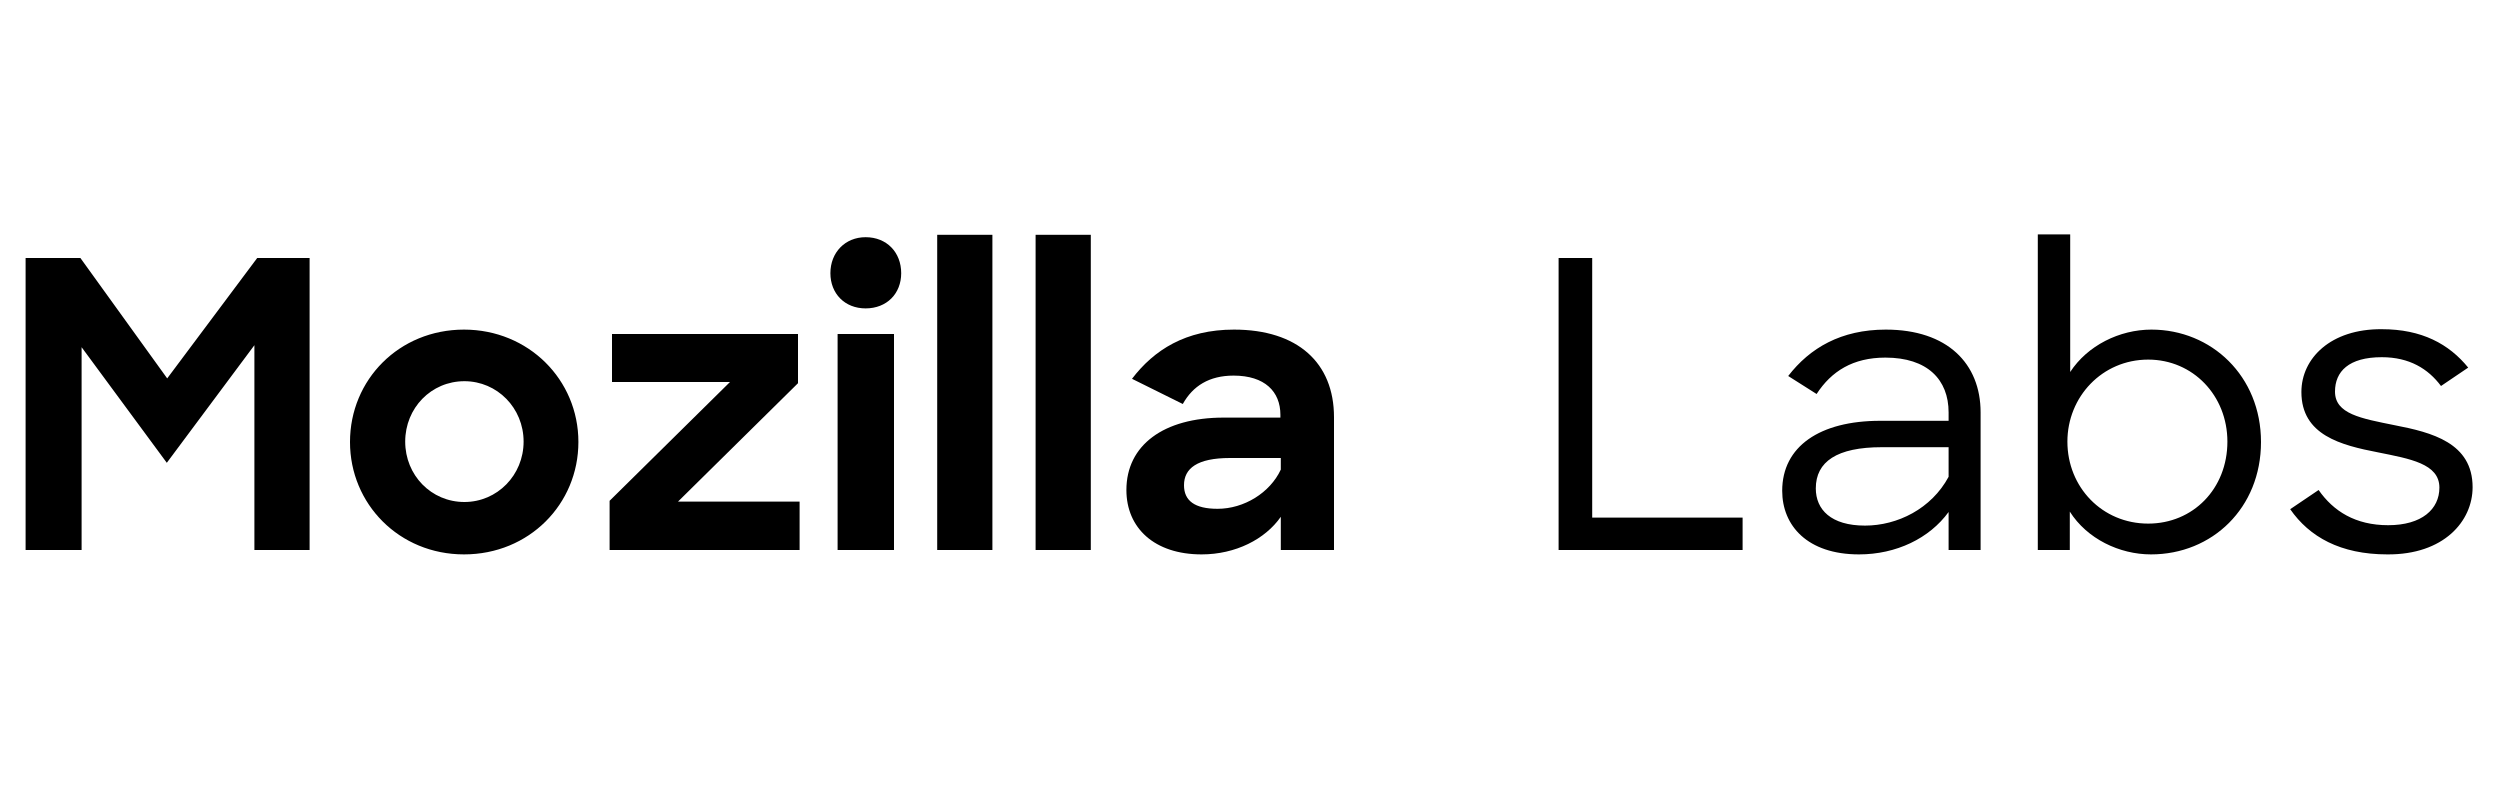 <?xml version="1.0" encoding="UTF-8"?>
<svg width="100px" height="32px" viewBox="0 0 100 32" version="1.1" xmlns="http://www.w3.org/2000/svg" xmlns:xlink="http://www.w3.org/1999/xlink">
    <!-- Generator: Sketch 52.2 (67145) - http://www.bohemiancoding.com/sketch -->
    <title>Assets / Logos / Mozilla / Logotype Copy 3</title>
    <desc>Created with Sketch.</desc>
    <g id="Assets-/-Logos-/-Mozilla-/-Logotype-Copy-3" stroke="none" stroke-width="1" fill="none" fill-rule="evenodd">
        <g id="Group" transform="translate(0, 6)" fill="#000000">
            <path d="M1.024,16 L1.024,4.32 L3.216,4.32 L6.688,9.136 L10.288,4.32 L12.384,4.32 L12.384,16 L10.176,16 L10.176,7.808 L6.672,12.512 L3.264,7.888 L3.264,16 L1.024,16 Z M18.56,16.176 C15.968,16.176 14,14.16 14,11.68 C14,9.184 15.968,7.184 18.56,7.184 C21.136,7.184 23.136,9.184 23.136,11.68 C23.136,14.16 21.168,16.176 18.56,16.176 Z M18.576,14.08 C19.888,14.08 20.944,13.008 20.944,11.664 C20.944,10.32 19.888,9.248 18.576,9.248 C17.248,9.248 16.208,10.32 16.208,11.664 C16.208,13.008 17.248,14.08 18.576,14.08 Z M24.384,16 L24.384,14.032 L29.2,9.28 L24.48,9.28 L24.48,7.36 L31.92,7.36 L31.92,9.328 L27.12,14.064 L31.984,14.064 L31.984,16 L24.384,16 Z M33.504,16 L33.504,7.36 L35.76,7.36 L35.76,16 L33.504,16 Z M33.216,4.928 C33.216,4.096 33.808,3.488 34.624,3.488 C35.472,3.488 36.048,4.096 36.048,4.928 C36.048,5.744 35.472,6.336 34.624,6.336 C33.792,6.336 33.216,5.744 33.216,4.928 Z M37.488,16 L37.488,3.392 L39.696,3.392 L39.696,16 L37.488,16 Z M41.424,16 L41.424,3.392 L43.632,3.392 L43.632,16 L41.424,16 Z M48.064,16.176 C46.176,16.176 45.056,15.12 45.056,13.6 C45.056,11.808 46.544,10.704 48.944,10.704 L51.216,10.704 L51.216,10.592 C51.216,9.664 50.592,9.024 49.344,9.024 C48.368,9.024 47.712,9.44 47.312,10.16 L45.28,9.152 C46.16,8 47.424,7.184 49.36,7.184 C51.904,7.184 53.36,8.512 53.36,10.688 L53.36,16 L51.232,16 L51.232,14.672 C50.608,15.568 49.424,16.176 48.064,16.176 Z M48.704,14.352 C49.76,14.352 50.8,13.712 51.232,12.784 L51.232,12.32 L49.2,12.32 C47.888,12.32 47.36,12.736 47.36,13.408 C47.36,14.032 47.792,14.352 48.704,14.352 Z" id="Mozilla"></path>
            <path d="M62.344,16 L62.344,4.32 L63.688,4.32 L63.688,14.704 L69.704,14.704 L69.704,16 L62.344,16 Z M74.36,16.176 C72.296,16.176 71.288,15.024 71.288,13.632 C71.288,11.856 72.792,10.832 75.208,10.832 L77.944,10.832 L77.944,10.496 C77.944,9.184 77.096,8.304 75.416,8.304 C74.12,8.304 73.256,8.848 72.664,9.76 L71.528,9.04 C72.392,7.92 73.64,7.184 75.432,7.184 C77.896,7.184 79.224,8.544 79.224,10.496 L79.224,16 L77.944,16 L77.944,14.48 C77.176,15.536 75.848,16.176 74.36,16.176 Z M74.6,15.024 C75.896,15.024 77.256,14.352 77.944,13.072 L77.944,11.888 L75.272,11.888 C73.48,11.888 72.632,12.464 72.632,13.536 C72.632,14.384 73.24,15.024 74.6,15.024 Z M86.04,16.176 C84.776,16.176 83.48,15.552 82.792,14.464 L82.792,16 L81.512,16 L81.512,3.376 L82.808,3.376 L82.808,8.88 C83.496,7.824 84.776,7.184 86.056,7.184 C88.456,7.184 90.44,9.04 90.44,11.68 C90.44,14.32 88.488,16.176 86.04,16.176 Z M85.928,14.944 C87.72,14.944 89.096,13.552 89.096,11.664 C89.096,9.824 87.72,8.384 85.928,8.384 C84.088,8.384 82.696,9.872 82.696,11.664 C82.696,13.488 84.088,14.944 85.928,14.944 Z M95.496,16.176 C93.608,16.176 92.376,15.472 91.608,14.368 L92.744,13.6 C93.336,14.448 94.216,15.008 95.528,15.008 C96.872,15.008 97.576,14.368 97.576,13.504 C97.576,12.544 96.392,12.352 95.128,12.096 C93.64,11.808 92.056,11.408 92.056,9.68 C92.056,8.336 93.224,7.152 95.272,7.168 C96.872,7.168 97.96,7.76 98.728,8.704 L97.64,9.44 C97.128,8.752 96.376,8.288 95.272,8.288 C93.944,8.288 93.4,8.864 93.4,9.664 C93.4,10.56 94.44,10.736 95.784,11.008 C97.272,11.296 98.904,11.712 98.904,13.488 C98.904,14.848 97.752,16.192 95.496,16.176 Z" id="Labs"></path>
        </g>
    </g>
</svg>
